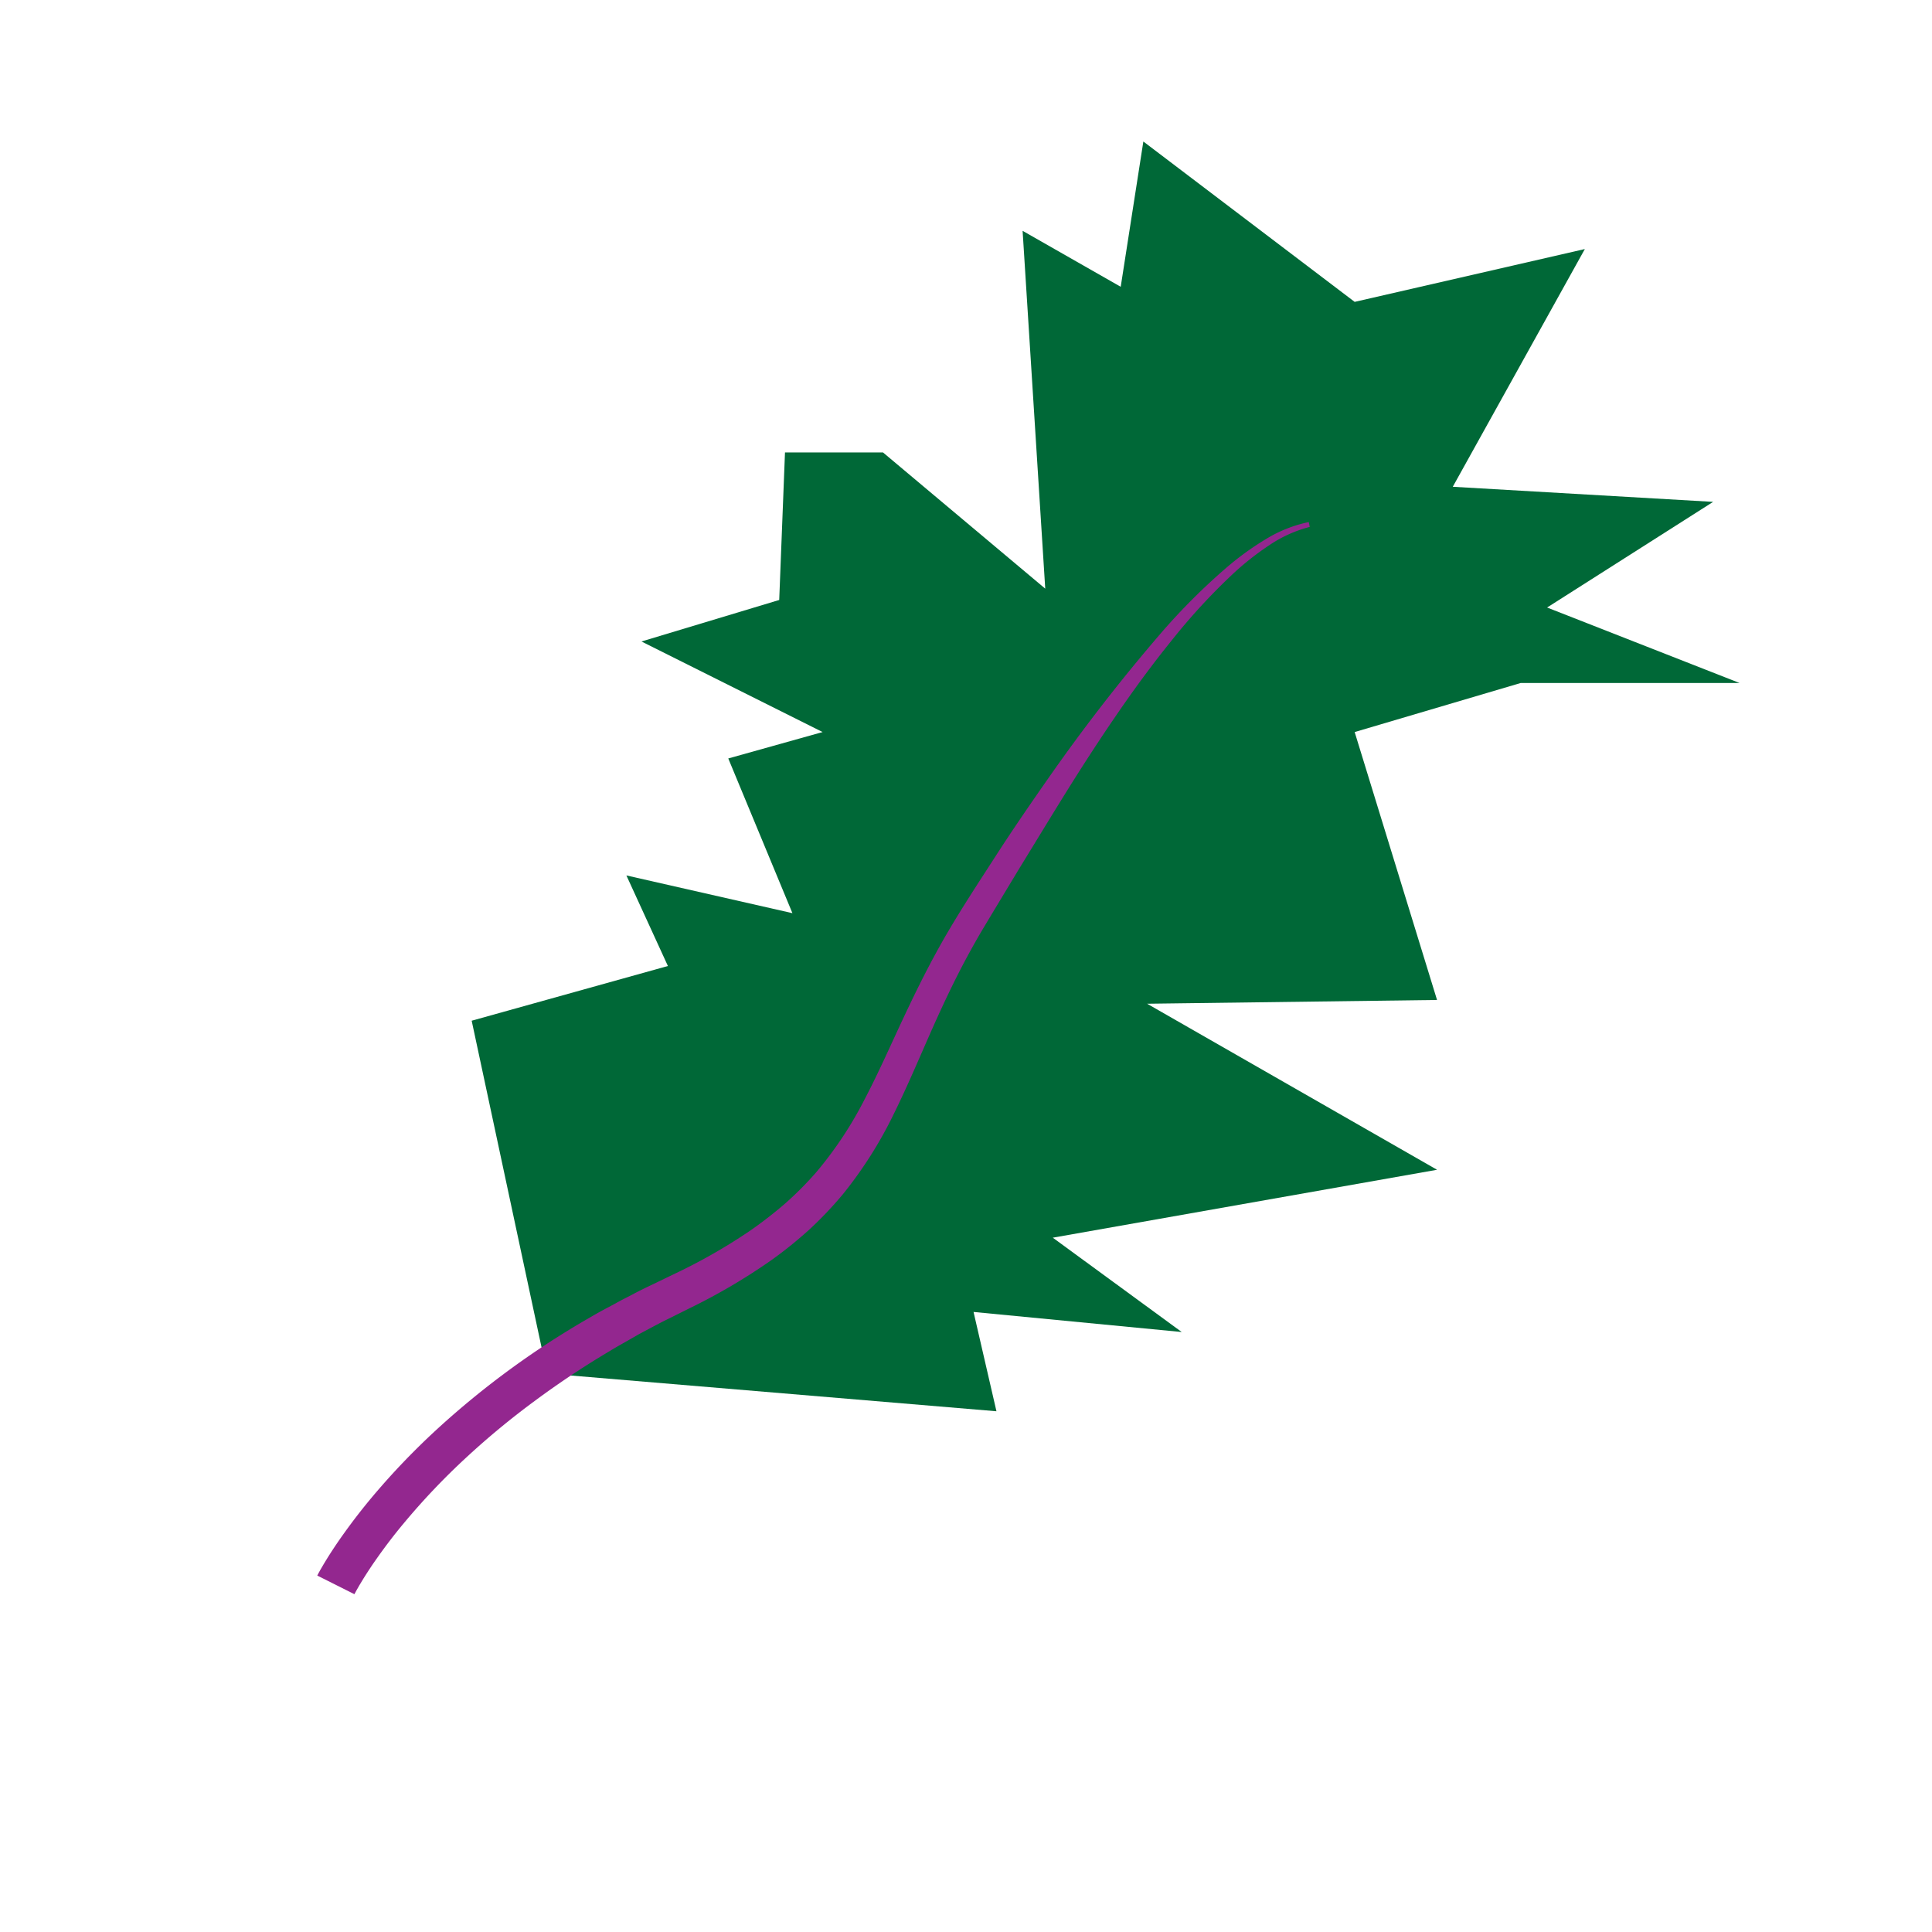 <svg id="Ebene_1" data-name="Ebene 1" xmlns="http://www.w3.org/2000/svg" viewBox="0 0 512 512"><title>Fruit-32</title><polygon points="125 270.5 177 256 166 232 210 242 193 201 218 194 170 170 206.5 159 208.03 119.9 234 119.9 277 156 271 61.17 297 76 303 37.5 359 80 420 66 385 129 454 133 410 161 461 181 403 181 359 194 380.83 265 304 266 380.83 310 279 328 313.17 353 258 347.68 264.07 374 145 364 125 270.5" fill="#006837"/><path d="M84.08,417.54c.33-.64.57-1.07.85-1.57l.83-1.42c.56-.93,1.12-1.85,1.7-2.75q1.73-2.7,3.58-5.28,3.69-5.17,7.75-10a193.3,193.3,0,0,1,17.38-18.09,226.94,226.94,0,0,1,40.29-29.35c1.78-1.06,3.61-2.05,5.43-3l2.73-1.49,2.77-1.42c1.84-1,3.69-1.9,5.56-2.78l5.52-2.67A149.29,149.29,0,0,0,199,326a112.57,112.57,0,0,0,9.18-7.15,90.42,90.42,0,0,0,8.14-8.2,101.37,101.37,0,0,0,12.88-19.45c3.67-7,6.93-14.45,10.42-21.87s7.18-14.83,11.37-22,8.65-13.91,13.09-20.8S273.1,213,277.78,206.3a478.62,478.62,0,0,1,30.09-38.75,167,167,0,0,1,17.44-17.36,76.75,76.75,0,0,1,10-7.22,35.8,35.8,0,0,1,11.53-4.62l.26,1.29a34.26,34.26,0,0,0-10.81,4.9,74.66,74.66,0,0,0-9.44,7.44,164.14,164.14,0,0,0-16.38,17.79c-5.09,6.28-9.87,12.82-14.45,19.49s-9,13.48-13.28,20.35-8.48,13.82-12.73,20.73l-6.29,10.43c-2.1,3.51-4.19,6.9-6.11,10.4-3.9,7-7.33,14.21-10.61,21.59s-6.43,14.93-10.12,22.41a110.31,110.31,0,0,1-13.6,21.43,99.72,99.72,0,0,1-8.85,9.29,111.39,111.39,0,0,1-9.92,8,158.93,158.93,0,0,1-21.69,12.77l-5.43,2.71c-1.8.87-3.56,1.8-5.32,2.74l-2.64,1.4L166.84,355c-1.74,1-3.48,1.95-5.18,3a232.29,232.29,0,0,0-19.87,13.2,210.05,210.05,0,0,0-18.34,15.16,182.5,182.5,0,0,0-16.32,17.17c-2.52,3-4.92,6.14-7.17,9.33-1.13,1.59-2.21,3.21-3.24,4.84-.52.81-1,1.63-1.5,2.45l-.7,1.22-.6,1.11Z" fill="#93278f"/></svg>